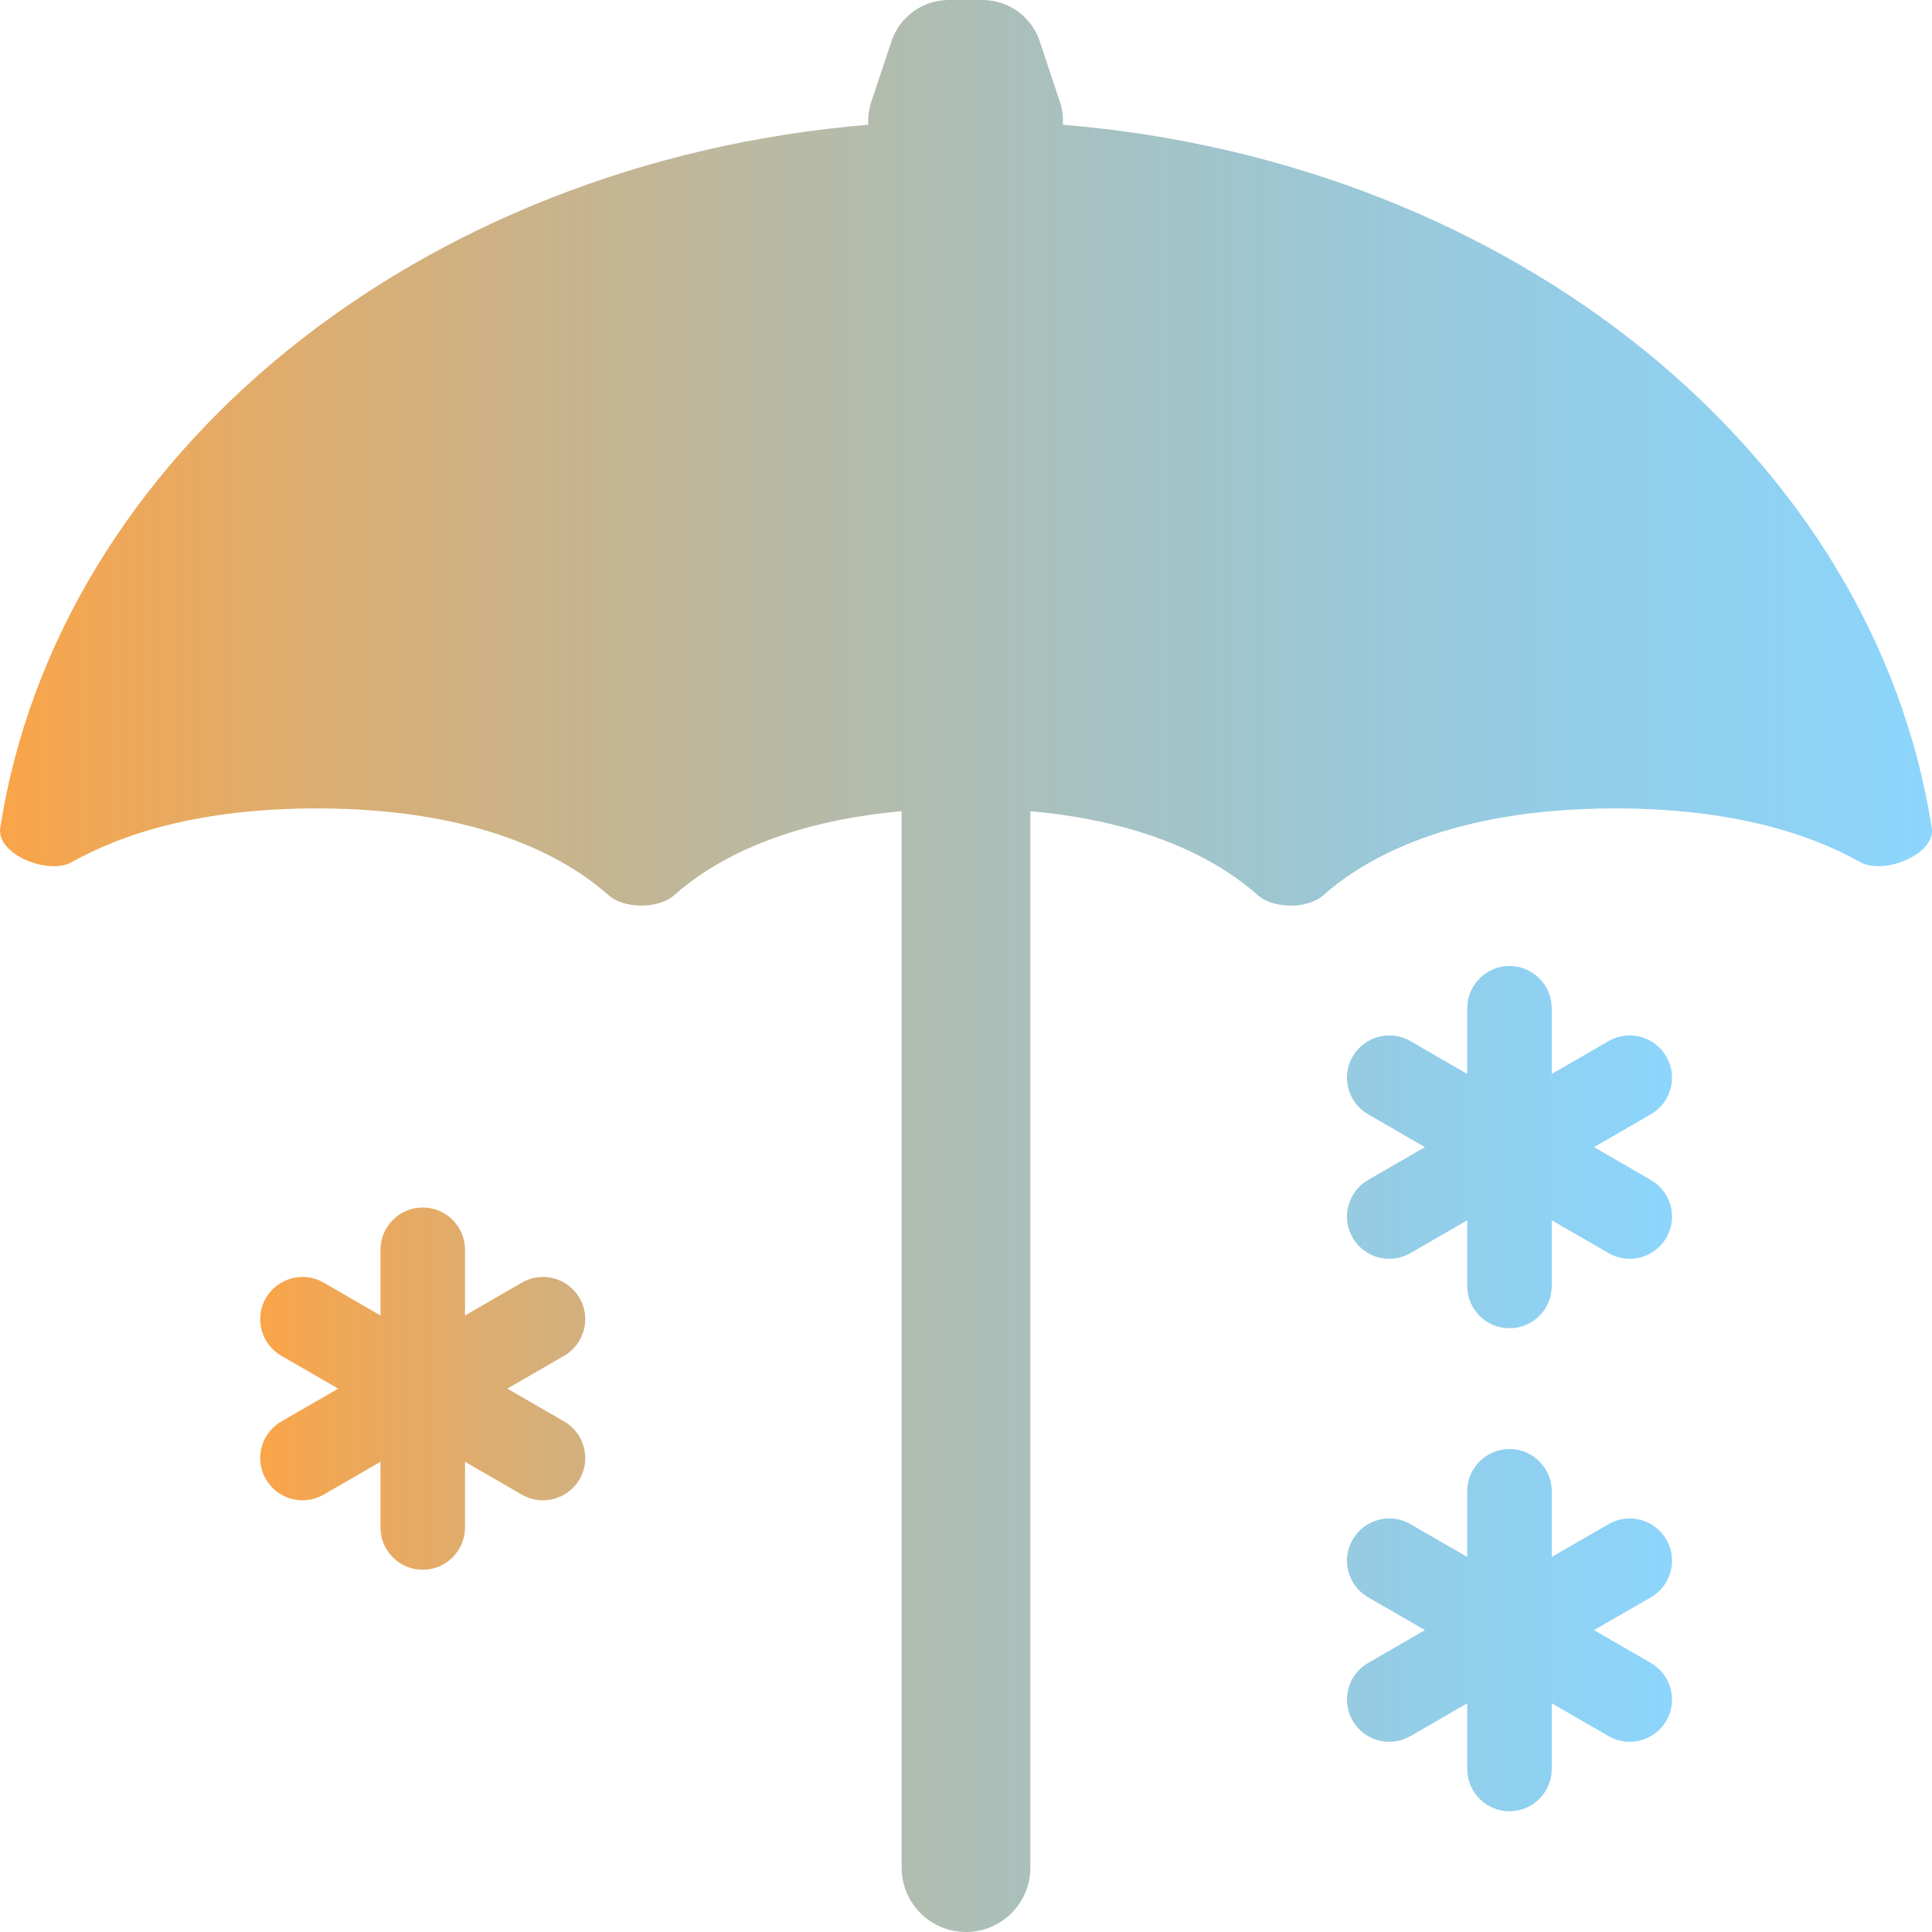 <svg xmlns="http://www.w3.org/2000/svg" xmlns:xlink="http://www.w3.org/1999/xlink" width="16" height="16" viewBox="0 0 16 16" fill="none">
<path d="M12.151 8.35C12.151 8.157 12.308 8 12.501 8C12.694 8 12.851 8.157 12.851 8.35L12.851 8.894L13.322 8.622C13.489 8.525 13.703 8.583 13.8 8.75C13.897 8.917 13.839 9.131 13.672 9.228L13.201 9.5L13.672 9.772C13.839 9.869 13.897 10.083 13.8 10.25C13.703 10.417 13.489 10.475 13.322 10.378L12.851 10.106L12.851 10.65C12.851 10.843 12.694 11 12.501 11C12.308 11 12.151 10.843 12.151 10.65L12.151 10.106L11.68 10.378C11.513 10.475 11.299 10.417 11.202 10.25C11.105 10.083 11.163 9.869 11.33 9.772L11.801 9.5L11.33 9.228C11.163 9.131 11.105 8.917 11.202 8.75C11.299 8.583 11.513 8.525 11.68 8.622L12.151 8.894L12.151 8.35ZM3.151 10.35C3.151 10.157 3.308 10 3.501 10C3.694 10 3.851 10.157 3.851 10.35L3.851 10.894L4.322 10.622C4.489 10.525 4.703 10.583 4.8 10.75C4.897 10.917 4.839 11.132 4.672 11.228L4.201 11.5L4.672 11.772C4.839 11.868 4.897 12.083 4.8 12.25C4.703 12.417 4.489 12.475 4.322 12.378L3.851 12.106L3.851 12.65C3.851 12.843 3.694 13 3.501 13C3.308 13 3.151 12.843 3.151 12.65L3.151 12.106L2.68 12.378C2.513 12.475 2.299 12.417 2.202 12.25C2.105 12.083 2.163 11.868 2.33 11.772L2.801 11.5L2.33 11.228C2.163 11.132 2.105 10.917 2.202 10.75C2.299 10.583 2.513 10.525 2.68 10.622L3.151 10.894L3.151 10.35ZM12.501 12C12.308 12 12.151 12.157 12.151 12.35L12.151 12.894L11.68 12.622C11.513 12.525 11.299 12.583 11.202 12.75C11.105 12.917 11.163 13.132 11.33 13.228L11.801 13.5L11.33 13.772C11.163 13.868 11.105 14.083 11.202 14.25C11.299 14.417 11.513 14.475 11.68 14.378L12.151 14.106L12.151 14.65C12.151 14.843 12.308 15 12.501 15C12.694 15 12.851 14.843 12.851 14.65L12.851 14.106L13.322 14.378C13.489 14.475 13.703 14.417 13.8 14.25C13.897 14.083 13.839 13.868 13.672 13.772L13.201 13.5L13.672 13.228C13.839 13.132 13.897 12.917 13.8 12.75C13.703 12.583 13.489 12.525 13.322 12.622L12.851 12.894L12.851 12.35C12.851 12.157 12.694 12 12.501 12Z" fill-rule="evenodd" style="mix-blend-mode:normal" fill="url(#linear_fill_d0VsUT2JFjf47yfOZvfdc)" >
</path>
<path d="M7.857 0C7.642 0 7.451 0.138 7.383 0.342L7.216 0.842C7.195 0.906 7.187 0.971 7.191 1.033C3.462 1.343 0.481 3.772 0.002 6.857C-0.032 7.073 0.398 7.25 0.594 7.14C1.006 6.908 1.649 6.695 2.623 6.695C3.982 6.695 4.697 7.109 5.039 7.413C5.169 7.529 5.454 7.529 5.584 7.413C5.878 7.151 6.448 6.809 7.467 6.718L7.467 15.467C7.467 15.761 7.705 16 8 16C8.295 16 8.533 15.761 8.533 15.467L8.533 6.718C9.552 6.809 10.122 7.151 10.416 7.413C10.546 7.529 10.831 7.529 10.961 7.413C11.303 7.109 12.018 6.695 13.377 6.695C14.351 6.695 14.994 6.908 15.406 7.14C15.602 7.25 16.032 7.073 15.998 6.857C15.518 3.77 12.534 1.34 8.802 1.033C8.806 0.971 8.799 0.906 8.777 0.842L8.611 0.342C8.543 0.138 8.352 0 8.136 0L7.857 0Z"  style="mix-blend-mode:normal" fill="url(#linear_fill_yWyn9fWGN5R-zesrSeQ5q)" >
</path>
<defs>
<linearGradient id="linear_fill_d0VsUT2JFjf47yfOZvfdc" x1="2.155" y1="11.5" x2="13.845" y2="11.5" gradientUnits="userSpaceOnUse">
<stop offset="0" stop-color="#FAA448"  />
<stop offset="1" stop-color="#32B4FA" stop-opacity="0.56" />
</linearGradient>
<linearGradient id="linear_fill_yWyn9fWGN5R-zesrSeQ5q" x1="0" y1="8" x2="16" y2="8" gradientUnits="userSpaceOnUse">
<stop offset="0" stop-color="#FAA448"  />
<stop offset="1" stop-color="#32B4FA" stop-opacity="0.56" />
</linearGradient>
</defs>
</svg>
